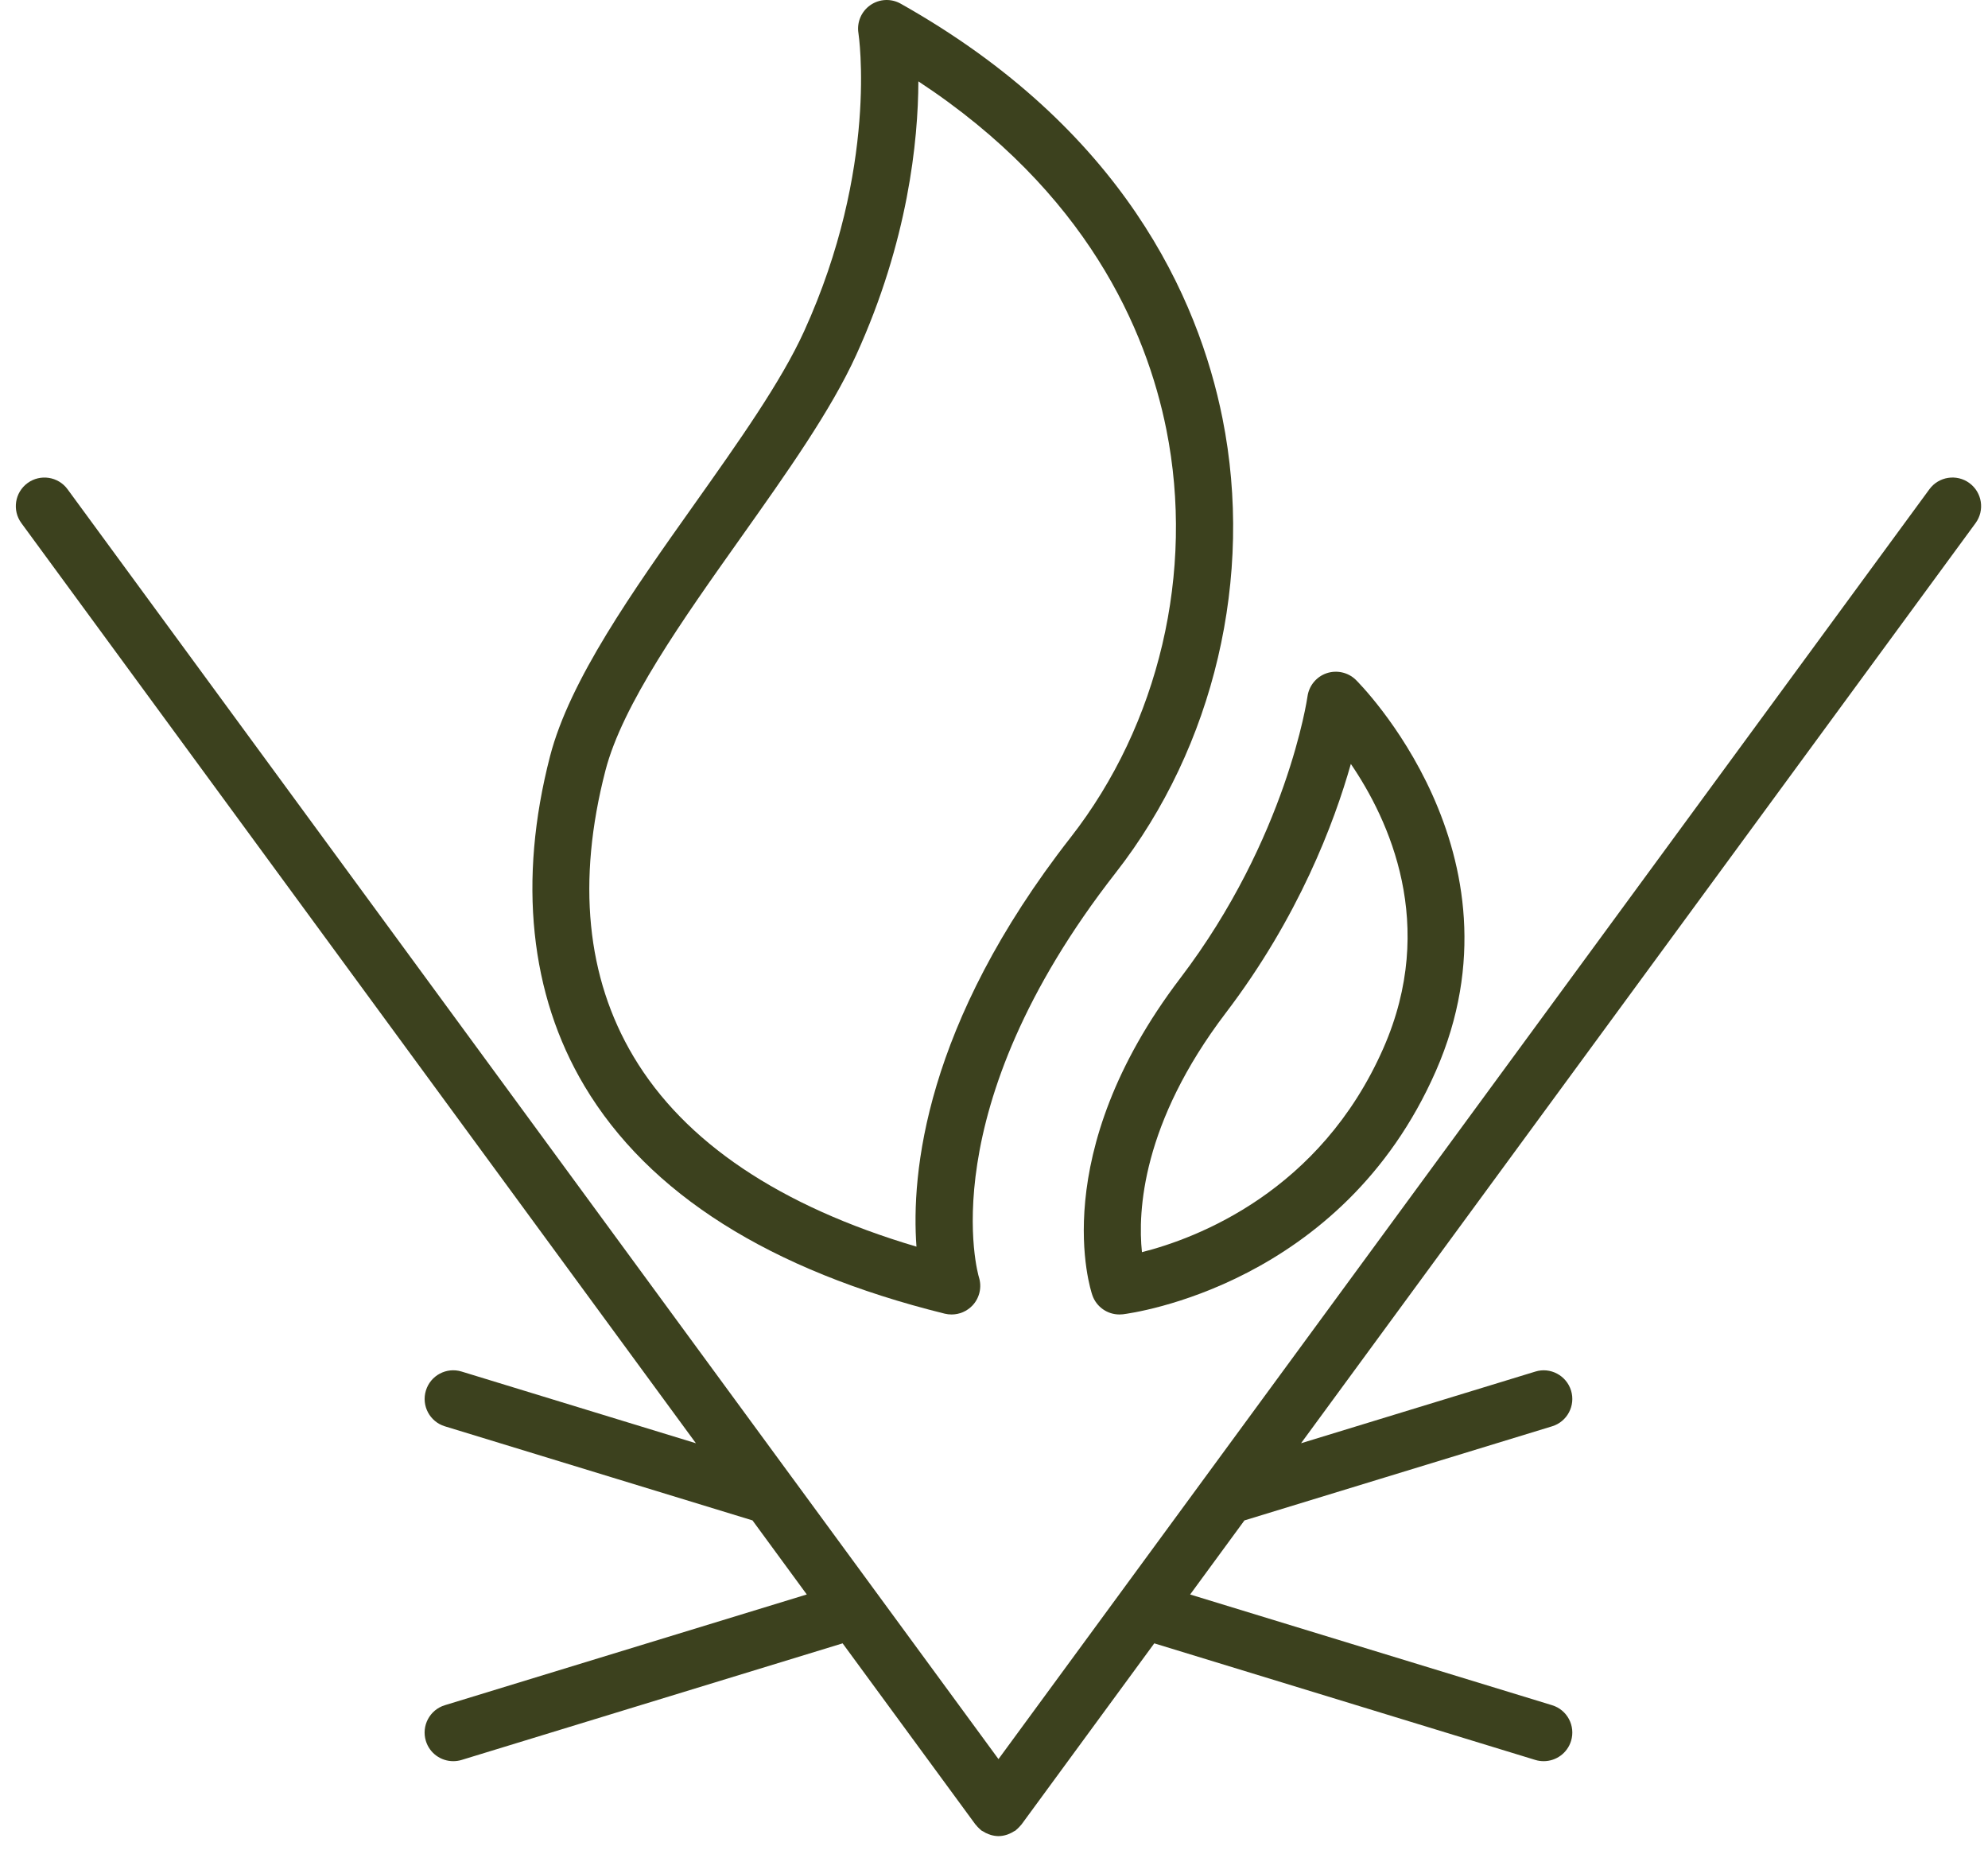 <svg width="74" height="69" viewBox="0 0 74 69" fill="none" xmlns="http://www.w3.org/2000/svg">
<path d="M73.308 17.978C72.835 17.63 72.166 17.733 71.819 18.207L41.743 59.225C41.73 59.24 41.721 59.256 41.709 59.272L37.167 65.466L29.53 55.051C29.514 55.029 29.498 55.005 29.48 54.984L2.514 18.207C2.167 17.734 1.5 17.631 1.025 17.978C0.55 18.327 0.447 18.993 0.796 19.468L25.904 53.711L17.183 51.043C16.621 50.87 16.024 51.187 15.853 51.751C15.681 52.314 15.998 52.91 16.56 53.081L28.01 56.582L30.031 59.339L16.559 63.46C15.997 63.631 15.68 64.228 15.852 64.79C15.992 65.249 16.414 65.543 16.871 65.543C16.974 65.543 17.079 65.529 17.183 65.497L31.365 61.158L36.308 67.897C36.316 67.909 36.326 67.916 36.335 67.925C36.368 67.969 36.407 68.008 36.447 68.046C36.468 68.065 36.487 68.084 36.508 68.102C36.518 68.109 36.525 68.119 36.537 68.127C36.552 68.138 36.57 68.141 36.586 68.152C36.651 68.196 36.721 68.23 36.794 68.258C36.821 68.269 36.847 68.279 36.875 68.287C36.968 68.314 37.065 68.331 37.162 68.332C37.163 68.332 37.164 68.333 37.166 68.333C37.166 68.333 37.166 68.333 37.166 68.333C37.167 68.333 37.166 68.333 37.167 68.333C37.168 68.333 37.169 68.332 37.17 68.332C37.268 68.331 37.364 68.315 37.457 68.287C37.485 68.279 37.511 68.269 37.538 68.258C37.612 68.23 37.681 68.195 37.748 68.151C37.764 68.141 37.781 68.137 37.795 68.128C37.804 68.12 37.811 68.111 37.821 68.104C37.844 68.085 37.867 68.064 37.889 68.043C37.927 68.007 37.963 67.969 37.995 67.93C38.004 67.918 38.015 67.91 38.025 67.897L42.966 61.158L57.15 65.497C57.252 65.529 57.358 65.543 57.462 65.543C57.917 65.543 58.339 65.249 58.48 64.79C58.652 64.227 58.336 63.631 57.773 63.46L44.301 59.34L46.322 56.583L57.773 53.081C58.336 52.91 58.652 52.313 58.48 51.751C58.307 51.188 57.708 50.87 57.15 51.044L48.429 53.711L73.537 19.468C73.885 18.993 73.783 18.327 73.308 17.978Z" fill="#3C411E"/>
<path d="M45.505 15.569C44.609 11.099 41.805 4.793 33.527 0.137C33.172 -0.063 32.731 -0.043 32.397 0.191C32.061 0.425 31.889 0.83 31.954 1.234C31.961 1.282 32.71 6.225 29.933 12.325C29.076 14.209 27.5 16.431 25.833 18.784C23.557 21.994 21.205 25.313 20.473 28.149C19.279 32.767 19.723 37.008 21.754 40.414C24.147 44.426 28.659 47.278 35.167 48.889C35.251 48.91 35.337 48.919 35.423 48.919C35.713 48.919 35.995 48.8 36.2 48.583C36.464 48.302 36.555 47.9 36.439 47.533C36.42 47.472 34.597 41.354 41.535 32.474C45.2 27.78 46.684 21.461 45.505 15.569ZM34.114 46.395C29.023 44.886 25.485 42.511 23.583 39.323C21.825 36.376 21.472 32.794 22.535 28.681C23.169 26.225 25.406 23.069 27.571 20.016C29.299 17.578 30.931 15.276 31.872 13.209C33.802 8.969 34.177 5.243 34.185 3.028C40.449 7.143 42.673 12.274 43.416 15.987C44.476 21.279 43.144 26.951 39.855 31.162C34.401 38.142 33.915 43.695 34.114 46.395Z" fill="#3C411E"/>
<path d="M41.668 48.919C41.711 48.919 41.754 48.916 41.798 48.912C42.13 48.87 49.949 47.83 53.447 39.86C57 31.767 50.532 25.363 50.466 25.298C50.178 25.019 49.755 24.927 49.377 25.056C48.997 25.187 48.724 25.522 48.669 25.92C48.662 25.972 47.909 31.183 43.933 36.405C38.936 42.973 40.589 47.992 40.661 48.202C40.811 48.636 41.22 48.919 41.668 48.919ZM45.628 37.696C48.342 34.132 49.665 30.617 50.283 28.43C51.702 30.509 53.514 34.41 51.497 39.003C49.142 44.365 44.522 46.09 42.507 46.6C42.349 45.087 42.504 41.802 45.628 37.696Z" fill="#3C411E"/>
</svg>
